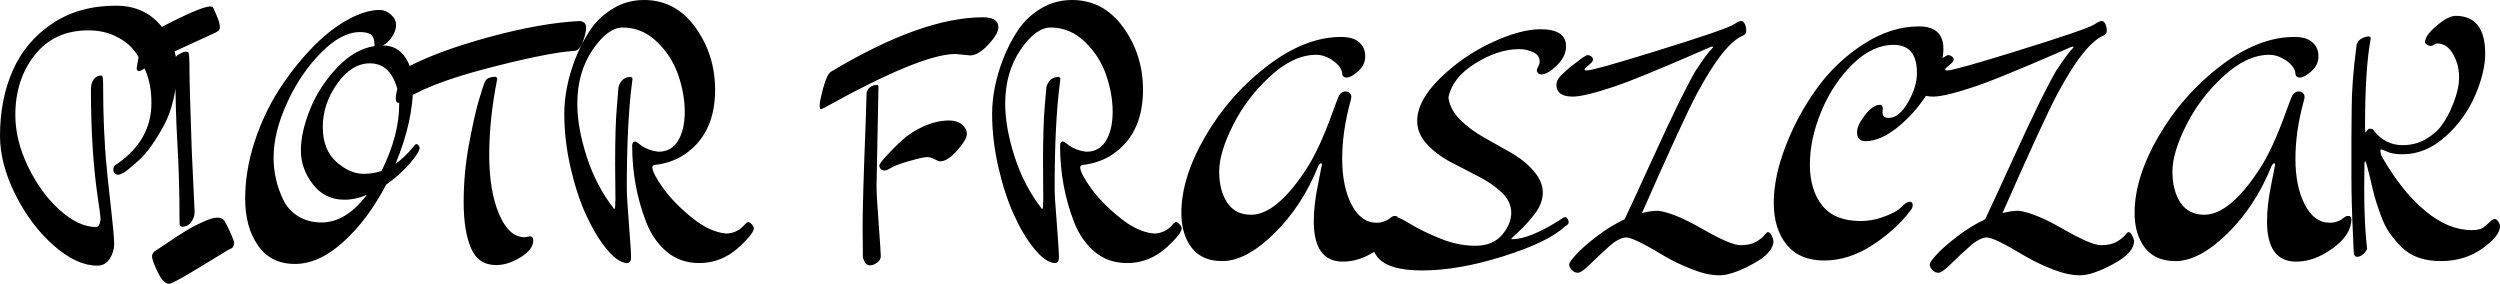 <svg version="1.1" xmlns="http://www.w3.org/2000/svg" xmlns:xlink="http://www.w3.org/1999/xlink" width="422.35" height="47.95"><defs></defs><g transform="translate(-213.266,25.58)"><rect fill="rgb(255,255,255)" stroke="none" x="0" y="0" width="422.35" height="47.95" fill-opacity="0" transform="translate(213.266,-25.58)"></rect><g transform="translate(212.196,24) rotate(0,0,0) translate(-212.196,-24) matrix(1,0,0,1,212.196,24)"><path fill="rgb(0,0,0)" fill-opacity="1" d="M18.49-35.52L18.49-35.52Q18.49-27.17 19.12-21.07L19.12-21.07Q19.12-20.64 19.74-15.19Q20.36-9.74 20.36-8.40Q20.36-7.06 19.62-5.88Q18.88-4.70 17.48-4.70L17.48-4.70Q14.03-4.70 10.16-8.09Q6.30-11.47 3.68-16.68Q1.07-21.89 1.07-26.64L1.07-26.64Q1.07-32.78 3.23-37.68Q5.39-42.58 9.90-45.60Q14.41-48.62 20.65-48.62L20.65-48.62Q26.65-48.62 29.53-43.34L29.53-43.34Q30.97-40.75 30.97-38.04Q30.97-35.33 30.37-32.78Q29.77-30.24 28.76-28.39Q27.76-26.54 26.72-25.06Q25.69-23.57 24.54-22.51L24.54-22.51Q22.57-20.74 21.97-20.40Q21.37-20.06 21.04-20.06L21.04-20.06Q20.22-20.06 20.22-21.07L20.22-21.07Q20.22-21.60 20.94-21.94L20.94-21.94Q26.65-25.97 26.65-32.16L26.65-32.16Q26.65-35.33 25.64-37.68Q24.64-40.03 23.48-41.35Q22.33-42.67 20.39-43.56Q18.44-44.45 16.00-44.45L16.00-44.45Q10.24-44.45 6.95-40.30Q3.66-36.14 3.66-30.14L3.66-30.14Q3.66-25.87 5.82-21.41Q7.98-16.94 11.17-14.09Q14.36-11.23 17.29-11.23L17.29-11.23Q17.92-11.23 18.06-12.53L18.06-12.53Q18.01-13.49 17.53-16.61L17.53-16.61Q16.43-24.34 16.43-34.51L16.43-34.51Q16.43-35.47 16.88-36.14Q17.34-36.82 18.20-36.82L18.20-36.82Q18.49-36.82 18.49-35.52ZM27.52-7.34L27.52-7.34Q27.71-7.44 29.20-8.45Q30.68-9.46 32.08-10.34Q33.47-11.23 35.20-12.02Q36.92-12.82 37.74-12.82Q38.56-12.82 38.94-12.34L38.94-12.34Q39.37-11.66 40.00-10.27Q40.62-8.88 40.62-8.59Q40.62-8.30 40.57-8.16L40.57-8.16Q40.43-7.78 40.28-7.68L40.28-7.68Q39.71-7.39 39.44-7.25Q39.18-7.10 36.83-5.66L36.83-5.66Q30.30-1.63 29.63-1.63L29.63-1.63Q28.67-1.63 27.71-3.62Q26.75-5.62 26.75-6.26Q26.75-6.91 27.52-7.34ZM33.47-24.05L33.47-24.05L33.95-13.78Q33.95-12.86 33.37-12.07Q32.80-11.28 31.84-11.28L31.84-11.28Q31.40-11.28 31.40-11.95L31.40-11.95Q31.40-19.25 31.04-25.30Q30.68-31.34 30.68-39.26L30.68-39.26Q30.68-40.03 31.02-40.22L31.02-40.22Q31.98-40.85 32.39-40.85Q32.80-40.85 32.89-40.75L32.89-40.75Q33.08-40.42 33.08-37.80Q33.08-35.18 33.47-24.05ZM24.16-38.06L24.97-42.91Q25.02-43.25 27.66-44.64L27.66-44.64Q34.96-48.48 36.54-48.48L36.54-48.48Q37.02-48.48 37.09-48.29Q37.16-48.10 37.50-47.35Q37.84-46.61 38.03-46.01Q38.22-45.41 38.22-44.93Q38.22-44.45 37.55-44.11L37.55-44.11Q37.40-44.02 35.63-43.22Q33.85-42.43 32.03-41.57L32.03-41.57Q27.37-39.46 26.17-38.52Q24.97-37.58 24.56-37.58Q24.16-37.58 24.16-38.06L24.16-38.06ZM59.24-15.84Q55.93-15.84 53.92-18.46Q51.90-21.07 51.90-24.17Q51.90-27.26 53.46-31.13Q55.02-34.99 58.00-38.14Q60.97-41.28 64.38-41.81L64.38-41.81Q64.33-41.86 64.33-42.05L64.33-42.05Q64.33-43.25 63.78-43.70Q63.23-44.16 61.88-44.16L61.88-44.16Q58.76-44.16 55.31-40.68Q51.85-37.20 49.57-32.21Q47.29-27.22 47.29-22.99L47.29-22.99Q47.29-19.20 48.92-15.84L48.92-15.84Q49.74-14.11 51.42-13.06Q53.10-12.00 55.40-12.00L55.40-12.00Q59.53-12.00 63.04-16.66L63.04-16.66Q61.12-15.84 59.24-15.84L59.24-15.84ZM62.51-20.21L62.51-20.21Q64.00-20.21 65.53-20.69L65.53-20.69Q68.51-26.74 68.51-31.92L68.51-31.92Q68.51-34.75 67.24-36.82Q65.96-38.88 63.56-38.88L63.56-38.88Q60.49-38.88 58.04-35.45Q55.60-32.02 55.60-28.15Q55.60-24.29 57.88-22.25Q60.16-20.21 62.51-20.21ZM65.24-47.90Q66.20-47.90 67.09-47.14Q67.98-46.37 67.98-45.38Q67.98-44.40 67.31-43.37Q66.64-42.34 65.72-41.90L65.72-41.90Q68.17-41.90 69.52-39.91Q70.86-37.92 70.86-35.18L70.86-35.18Q70.86-29.04 67.88-21.89L67.88-21.89Q69.47-23.04 70.81-24.67L70.81-24.67Q71.24-25.25 71.41-25.25Q71.58-25.25 71.77-25.03Q71.96-24.82 71.96-24.58L71.96-24.58Q71.92-23.81 70.24-21.89Q68.56-19.97 66.30-18.38L66.30-18.38Q63.23-12.48 59.10-8.74Q54.97-4.99 50.89-4.99Q46.81-4.99 44.65-8.11Q42.49-11.23 42.49-15.98Q42.49-20.74 44.05-25.54Q45.61-30.34 48.11-34.25Q50.60-38.16 53.60-41.30Q56.60-44.45 59.68-46.18Q62.75-47.90 65.24-47.90L65.24-47.90ZM90.59-9.65L90.59-9.65L89.72-9.50Q87.04-9.50 85.38-13.42Q83.72-17.33 83.72-23.40Q83.72-29.47 85.07-36.24L85.07-36.24Q85.07-36.62 84.59-36.62L84.59-36.62Q83.39-36.53 83.05-35.88Q82.72-35.23 81.95-32.59Q81.18-29.95 80.29-25.15Q79.40-20.35 79.40-15.46Q79.40-10.56 80.63-7.68Q81.85-4.80 84.88-4.80L84.88-4.80Q86.89-4.80 89.03-6.12Q91.16-7.44 91.16-8.93L91.16-8.93Q91.16-9.65 90.59-9.65ZM69.56-38.06L69.56-38.06Q74.84-40.90 83.63-43.30Q92.41-45.70 99.04-46.03L99.04-46.03Q100.09-45.89 100.09-44.95Q100.09-44.02 99.54-42.53Q98.99-41.04 98.12-40.99L98.12-40.99Q93.61-40.70 83.32-38.02Q73.02-35.33 68.89-32.35L68.89-32.35Q68.60-32.21 68.36-32.21L68.36-32.21Q67.93-32.21 67.93-33.02Q67.93-33.84 68.58-35.86Q69.23-37.87 69.56-38.06ZM104.99-14.69L105.04-15.89L104.99-21.94Q104.99-28.27 105.28-31.49Q105.56-34.70 105.56-34.90L105.56-34.90Q106.09-36.58 107.58-36.58L107.58-36.58Q107.92-36.58 107.92-36.19L107.92-36.19Q107.92-36.14 107.82-35.42L107.82-35.42Q106.96-28.70 106.96-17.66L106.96-17.66Q106.96-16.32 107.34-11.52Q107.72-6.72 107.68-5.93Q107.63-5.14 106.91-5.14L106.91-5.14Q105.37-5.28 103.52-7.54Q101.68-9.79 100.09-13.25Q98.51-16.70 97.45-21.31Q96.40-25.92 96.40-30.34L96.40-30.34Q96.40-34.75 98.22-39.55L98.22-39.55Q99.28-42.24 100.74-44.45Q102.20-46.66 104.60-48.12Q107.00-49.58 109.88-49.58L109.88-49.58Q115.21-49.58 118.55-44.95Q121.88-40.32 121.88-34.42L121.88-34.42Q121.88-27.50 117.42-24.00L117.42-24.00Q115.02-22.08 111.61-21.70L111.61-21.70Q111.28-21.60 111.28-21.31L111.28-21.31Q111.28-20.35 113.08-17.83Q114.88-15.31 117.92-12.84Q120.97-10.37 123.71-10.13L123.71-10.13Q125.48-10.13 126.78-11.52L126.78-11.52Q127.26-12.10 127.55-12.10L127.55-12.10Q128.41-11.57 128.41-10.99L128.41-10.99Q128.41-10.37 127.21-9.10Q126.01-7.82 124.91-7.01L124.91-7.01Q122.36-5.14 119.17-5.14Q115.98-5.14 113.70-7.06Q111.42-8.98 110.22-12.10L110.22-12.10Q107.87-18.19 107.87-24.96L107.87-24.96Q107.87-25.68 108.40-25.68L108.40-25.68Q108.59-25.63 109.07-25.25L109.07-25.25Q110.46-24.14 112.33-23.95L112.33-23.95Q114.49-23.95 115.62-25.80Q116.75-27.65 116.75-30.70Q116.75-33.74 115.64-36.94Q114.54-40.13 112.04-42.53Q109.55-44.93 106.28-44.93L106.28-44.93Q103.74-44.93 101.17-41.14Q98.60-37.34 98.60-32.06L98.60-32.06Q98.60-28.03 100.19-23.11Q101.77-18.19 104.80-14.30L104.80-14.30L104.84-14.30Q104.99-14.30 104.99-14.69L104.99-14.69ZM150.52-20.78Q150.16-20.78 149.89-21.02Q149.63-21.26 149.63-21.60Q149.63-21.94 150.76-23.18Q151.88-24.43 153.42-25.85Q154.96-27.26 157.07-28.22Q159.18-29.18 161.34-29.23L161.34-29.23Q162.78-29.23 163.60-28.54Q164.41-27.84 164.41-26.93Q164.41-26.02 162.78-24.17Q161.15-22.32 159.90-22.32L159.90-22.32Q159.61-22.32 158.96-22.68Q158.32-23.04 157.67-23.04Q157.02-23.04 154.74-22.39Q152.46-21.74 151.67-21.26Q150.88-20.78 150.52-20.78ZM149.15-18.05L149.15-18.05L149.48-34.99Q149.39-35.23 149.20-35.23L149.20-35.23Q148.38-35.18 147.92-34.73Q147.47-34.27 147.47-33.79Q147.47-33.31 147.32-28.94L147.32-28.94Q146.80-15.84 146.80-11.14L146.80-11.14L146.84-7.01L146.84-6.29Q146.84-5.90 147.16-5.33Q147.47-4.75 148.02-4.75Q148.57-4.75 149.22-5.18Q149.87-5.62 149.87-6.31Q149.87-7.01 149.51-11.83Q149.15-16.66 149.15-18.05ZM164.99-40.22L164.99-40.22L162.49-40.46Q156.68-40.46 140.36-31.39L140.36-31.39Q139.88-31.15 139.72-31.15Q139.55-31.15 139.55-31.85Q139.55-32.54 140.17-34.80Q140.80-37.06 141.42-37.44L141.42-37.44Q156.78-46.66 167.15-46.66L167.15-46.66Q169.74-46.66 169.74-44.98L169.74-44.98Q169.74-43.87 168.04-42.05Q166.33-40.22 164.99-40.22ZM177.28-14.69L177.32-15.89L177.28-21.94Q177.28-28.27 177.56-31.49Q177.85-34.70 177.85-34.90L177.85-34.90Q178.38-36.58 179.87-36.58L179.87-36.58Q180.20-36.58 180.20-36.19L180.20-36.19Q180.20-36.14 180.11-35.42L180.11-35.42Q179.24-28.70 179.24-17.66L179.24-17.66Q179.24-16.32 179.63-11.52Q180.01-6.72 179.96-5.93Q179.92-5.14 179.20-5.14L179.20-5.14Q177.66-5.28 175.81-7.54Q173.96-9.79 172.38-13.25Q170.80-16.70 169.74-21.31Q168.68-25.92 168.68-30.34L168.68-30.34Q168.68-34.75 170.51-39.55L170.51-39.55Q171.56-42.24 173.03-44.45Q174.49-46.66 176.89-48.12Q179.29-49.58 182.17-49.58L182.17-49.58Q187.50-49.58 190.84-44.95Q194.17-40.32 194.17-34.42L194.17-34.42Q194.17-27.50 189.71-24.00L189.71-24.00Q187.31-22.08 183.90-21.70L183.90-21.70Q183.56-21.60 183.56-21.31L183.56-21.31Q183.56-20.35 185.36-17.83Q187.16-15.31 190.21-12.84Q193.26-10.37 196.00-10.13L196.00-10.13Q197.77-10.13 199.07-11.52L199.07-11.52Q199.55-12.10 199.84-12.10L199.84-12.10Q200.70-11.57 200.70-10.99L200.70-10.99Q200.70-10.37 199.50-9.10Q198.30-7.82 197.20-7.01L197.20-7.01Q194.65-5.14 191.46-5.14Q188.27-5.14 185.99-7.06Q183.71-8.98 182.51-12.10L182.51-12.10Q180.16-18.19 180.16-24.96L180.16-24.96Q180.16-25.68 180.68-25.68L180.68-25.68Q180.88-25.63 181.36-25.25L181.36-25.25Q182.75-24.14 184.62-23.95L184.62-23.95Q186.78-23.95 187.91-25.80Q189.04-27.65 189.04-30.70Q189.04-33.74 187.93-36.94Q186.83-40.13 184.33-42.53Q181.84-44.93 178.57-44.93L178.57-44.93Q176.03-44.93 173.46-41.14Q170.89-37.34 170.89-32.06L170.89-32.06Q170.89-28.03 172.48-23.11Q174.06-18.19 177.08-14.30L177.08-14.30L177.13-14.30Q177.28-14.30 177.28-14.69L177.28-14.69ZM227.63-43.34Q229.69-43.34 230.70-42.43Q231.71-41.52 231.71-40.06Q231.71-38.59 230.51-37.54Q229.31-36.48 228.59-36.48Q227.87-36.48 227.82-37.15L227.82-37.15Q227.72-38.30 226.31-39.31Q224.89-40.32 223.40-40.32L223.40-40.32Q219.61-40.32 215.68-36.72Q211.74-33.12 209.39-28.46Q207.04-23.81 207.04-20.59Q207.04-17.38 208.40-15.34Q209.77-13.30 212.41-13.30L212.41-13.30Q216.64-13.30 221.58-20.74L221.58-20.74Q223.88-24.14 226.24-30.72L226.24-30.72Q227.10-33.07 227.15-33.12L227.15-33.12Q227.53-34.13 228.40-34.13L228.40-34.13Q228.83-34.13 229.09-33.86Q229.36-33.60 229.36-33.24Q229.36-32.88 229.21-32.45L229.21-32.45Q227.82-27.36 227.82-22.73Q227.82-18.10 229.40-15.02Q230.99-11.95 233.63-11.95L233.63-11.95Q234.97-11.95 236.03-12.82L236.03-12.82Q236.36-13.10 236.70-13.10L236.70-13.10Q237.28-13.10 237.28-12.58L237.28-12.58Q237.28-9.94 234.16-7.66Q231.04-5.38 227.96-5.38L227.96-5.38Q223.02-5.38 223.02-12.19L223.02-12.19Q223.02-14.93 223.72-18.34Q224.41-21.74 224.41-21.86Q224.41-21.98 224.22-21.98Q224.03-21.98 223.79-21.55L223.79-21.55Q221.05-14.74 216.30-10.10Q211.55-5.47 207.56-5.47Q203.58-5.47 201.85-8.54L201.85-8.54Q200.65-10.61 200.65-13.63L200.65-13.63Q200.65-19.58 204.71-26.57Q208.76-33.55 215.17-38.45Q221.58-43.34 227.63-43.34L227.63-43.34ZM261.47-37.01L261.47-37.01Q261.13-37.01 260.92-37.22Q260.70-37.44 260.70-37.68Q260.70-37.92 260.94-38.35Q261.18-38.78 261.18-39.17L261.18-39.17Q261.18-40.27 260.05-40.78Q258.92-41.28 257.72-41.28L257.72-41.28Q254.17-41.28 250.31-38.88Q246.44-36.48 245.77-33.12L245.77-33.12Q246.01-31.10 247.76-29.35Q249.52-27.60 251.82-26.33Q254.12-25.06 256.38-23.76Q258.64-22.46 260.17-20.69Q261.71-18.91 261.71-17.06Q261.71-15.22 260.36-13.46Q259.02-11.71 257.70-10.51Q256.38-9.31 256.38-9.24Q256.38-9.17 256.52-9.17L256.52-9.17Q259.45-9.17 264.54-12.38L264.54-12.38L265.02-12.72Q265.36-12.91 265.52-12.91Q265.69-12.91 265.88-12.62Q266.08-12.34 266.08-12.00Q266.08-11.66 265.45-11.33L265.45-11.33Q262.67-8.69 255.06-6.29Q247.45-3.89 241.31-3.89L241.31-3.89Q232.91-3.89 232.91-8.78L232.91-8.78Q232.91-9.50 234.35-10.85L234.35-10.85Q236.56-12.86 237.04-12.86Q237.52-12.86 239.48-11.66Q241.45-10.46 244.43-9.26Q247.40-8.06 250.33-8.06Q253.26-8.06 254.82-9.89Q256.38-11.71 256.38-13.63Q256.38-15.55 254.75-17.09Q253.12-18.62 250.79-19.80Q248.46-20.98 246.11-22.22Q243.76-23.47 242.12-25.25Q240.49-27.02 240.49-29.14L240.49-29.14Q240.49-32.54 244.28-36.29Q248.08-40.03 252.97-42.34Q257.87-44.64 261.32-44.64L261.32-44.64Q265.64-44.64 265.64-41.76L265.64-41.76Q265.64-40.03 264.08-38.52Q262.52-37.01 261.47-37.01ZM281.20-13.97L281.20-13.97Q283.93-13.63 288.68-10.90Q293.44-8.16 295.09-8.16Q296.75-8.16 297.71-8.71Q298.67-9.26 299.12-9.82Q299.58-10.37 299.72-10.37L299.72-10.37Q300.11-10.37 300.40-9.74Q300.68-9.12 300.68-8.88L300.68-8.88Q300.68-6.86 297.16-4.97Q293.63-3.07 291.56-3.07Q289.50-3.07 286.93-4.08Q284.36-5.09 282.40-6.24L282.40-6.24Q277.07-9.46 275.84-9.46Q274.62-9.46 272.94-7.97Q271.26-6.48 269.75-4.99Q268.24-3.50 267.64-3.50Q267.04-3.50 266.60-3.98Q266.17-4.46 266.17-4.90Q266.17-5.33 267.40-6.65Q268.62-7.97 270.92-9.72Q273.23-11.47 275.53-12.53L275.53-12.53Q276.54-14.64 279.49-21.10Q282.44-27.55 282.49-27.62Q282.54-27.70 283.48-29.69Q284.41-31.68 284.75-32.35Q285.08-33.02 286.02-34.85Q286.96-36.67 287.53-37.63L287.53-37.63Q289.45-40.56 290.46-41.57L290.46-41.57Q290.46-41.71 290.32-41.71Q290.17-41.71 289.93-41.59Q289.69-41.47 287.24-40.42Q284.80-39.36 283.09-38.64Q281.39-37.92 278.63-36.79Q275.87-35.66 273.90-34.99L273.90-34.99Q268.76-33.26 266.75-33.26L266.75-33.26Q264.01-33.26 264.01-35.28L264.01-35.28Q264.01-36.05 264.73-36.77Q265.45-37.49 265.98-37.94Q266.51-38.40 267.04-38.78L267.04-38.78Q268.91-40.27 269.27-40.27Q269.63-40.27 269.92-40.03Q270.20-39.79 270.20-39.48Q270.20-39.17 269.48-38.59Q268.76-38.02 268.76-37.85Q268.76-37.68 269.15-37.68L269.15-37.68Q270.25-37.68 280.19-40.75L280.19-40.75Q292.81-44.64 294.06-45.50L294.06-45.50Q294.83-46.03 295.21-46.03Q295.60-46.03 295.84-45.53Q296.08-45.02 296.08-44.40Q296.08-43.78 295.55-43.58L295.55-43.58Q292.28-42.24 287.72-33.70L287.72-33.70Q285.42-29.38 278.46-13.58L278.46-13.58Q279.90-13.97 281.20-13.97ZM322.28-14.59Q323.15-15.50 323.68-15.50Q324.20-15.50 324.20-14.95Q324.20-14.40 323.82-14.02L323.82-14.02Q321.42-10.80 317.41-8.18Q313.40-5.57 309.25-5.57Q305.10-5.57 302.92-8.23Q300.73-10.90 300.73-15.31Q300.73-19.73 302.75-24.94Q304.76-30.14 308.00-34.63Q311.24-39.12 315.88-42.12Q320.51-45.12 325.26-45.12L325.26-45.12Q329.39-45.12 329.39-41.33L329.39-41.33Q329.39-38.54 327.32-34.85Q325.26-31.15 322.09-28.44Q318.92-25.73 316.24-25.73L316.24-25.73Q314.80-25.73 314.80-27.26L314.80-27.26Q314.80-28.42 316.14-30.14Q317.48-31.87 318.64-31.87L318.64-31.87Q319.26-31.87 319.12-30.77Q318.97-29.66 320.17-29.66L320.17-29.66Q321.90-29.66 323.41-32.30Q324.92-34.94 324.92-37.25L324.92-37.25Q324.92-42 320.99-42L320.99-42Q317.39-42 314.05-38.74Q310.72-35.47 308.77-30.79Q306.83-26.11 306.83-21.79Q306.83-17.47 308.92-14.86Q311.00-12.24 315.42-12.24L315.42-12.24Q317.29-12.24 319.02-12.86L319.02-12.86Q321.42-13.68 322.28-14.59ZM342.11-13.97L342.11-13.97Q344.84-13.63 349.60-10.90Q354.35-8.16 356.00-8.16Q357.66-8.16 358.62-8.71Q359.58-9.26 360.04-9.82Q360.49-10.37 360.64-10.37L360.64-10.37Q361.02-10.37 361.31-9.74Q361.60-9.12 361.60-8.88L361.60-8.88Q361.60-6.86 358.07-4.97Q354.54-3.07 352.48-3.07Q350.41-3.07 347.84-4.08Q345.28-5.09 343.31-6.24L343.31-6.24Q337.98-9.46 336.76-9.46Q335.53-9.46 333.85-7.97Q332.17-6.48 330.66-4.99Q329.15-3.50 328.55-3.50Q327.95-3.50 327.52-3.98Q327.08-4.46 327.08-4.90Q327.08-5.33 328.31-6.65Q329.53-7.97 331.84-9.72Q334.14-11.47 336.44-12.53L336.44-12.53Q337.45-14.64 340.40-21.10Q343.36-27.55 343.40-27.62Q343.45-27.70 344.39-29.69Q345.32-31.68 345.66-32.35Q346.00-33.02 346.93-34.85Q347.87-36.67 348.44-37.63L348.44-37.63Q350.36-40.56 351.37-41.57L351.37-41.57Q351.37-41.71 351.23-41.71Q351.08-41.71 350.84-41.59Q350.60-41.47 348.16-40.42Q345.71-39.36 344.00-38.64Q342.30-37.92 339.54-36.79Q336.78-35.66 334.81-34.99L334.81-34.99Q329.68-33.26 327.66-33.26L327.66-33.26Q324.92-33.26 324.92-35.28L324.92-35.28Q324.92-36.05 325.64-36.77Q326.36-37.49 326.89-37.94Q327.42-38.40 327.95-38.78L327.95-38.78Q329.82-40.27 330.18-40.27Q330.54-40.27 330.83-40.03Q331.12-39.79 331.12-39.48Q331.12-39.17 330.40-38.59Q329.68-38.02 329.68-37.85Q329.68-37.68 330.06-37.68L330.06-37.68Q331.16-37.68 341.10-40.75L341.10-40.75Q353.72-44.64 354.97-45.50L354.97-45.50Q355.74-46.03 356.12-46.03Q356.51-46.03 356.75-45.53Q356.99-45.02 356.99-44.40Q356.99-43.78 356.46-43.58L356.46-43.58Q353.20-42.24 348.64-33.70L348.64-33.70Q346.33-29.38 339.37-13.58L339.37-13.58Q340.81-13.97 342.11-13.97ZM388.67-43.34Q390.73-43.34 391.74-42.43Q392.75-41.52 392.75-40.06Q392.75-38.59 391.55-37.54Q390.35-36.48 389.63-36.48Q388.91-36.48 388.86-37.15L388.86-37.15Q388.76-38.30 387.35-39.31Q385.93-40.32 384.44-40.32L384.44-40.32Q380.65-40.32 376.72-36.72Q372.78-33.12 370.43-28.46Q368.08-23.81 368.08-20.59Q368.08-17.38 369.44-15.34Q370.81-13.30 373.45-13.30L373.45-13.30Q377.68-13.30 382.62-20.74L382.62-20.74Q384.92-24.14 387.28-30.72L387.28-30.72Q388.14-33.07 388.19-33.12L388.19-33.12Q388.57-34.13 389.44-34.13L389.44-34.13Q389.87-34.13 390.13-33.86Q390.40-33.60 390.40-33.24Q390.40-32.88 390.25-32.45L390.25-32.45Q388.86-27.36 388.86-22.73Q388.86-18.10 390.44-15.02Q392.03-11.95 394.67-11.95L394.67-11.95Q396.01-11.95 397.07-12.82L397.07-12.82Q397.40-13.10 397.74-13.10L397.74-13.10Q398.32-13.10 398.32-12.58L398.32-12.58Q398.32-9.94 395.20-7.66Q392.08-5.38 389.00-5.38L389.00-5.38Q384.06-5.38 384.06-12.19L384.06-12.19Q384.06-14.93 384.76-18.34Q385.45-21.74 385.45-21.86Q385.45-21.98 385.26-21.98Q385.07-21.98 384.83-21.55L384.83-21.55Q382.09-14.74 377.34-10.10Q372.59-5.47 368.60-5.47Q364.62-5.47 362.89-8.54L362.89-8.54Q361.69-10.61 361.69-13.63L361.69-13.63Q361.69-19.58 365.75-26.57Q369.80-33.55 376.21-38.45Q382.62-43.34 388.67-43.34L388.67-43.34ZM398.32-26.16L398.36-31.10Q398.36-35.66 399.18-41.90L399.18-41.90Q399.18-42.14 399.52-42.67L399.52-42.67Q400.14-43.30 401.15-43.44L401.15-43.44Q401.58-43.44 401.58-43.06L401.58-43.06Q400.62-37.97 400.62-28.22L400.62-28.22Q400.62-27.22 400.69-27.22Q400.76-27.22 400.98-27.53Q401.20-27.84 401.34-27.84L401.34-27.84Q402.06-27.84 402.11-27.50L402.11-27.50Q404.03-25.06 406.96-25.06L406.96-25.06Q409.12-25.06 410.87-26.06Q412.62-27.07 413.63-28.49Q414.64-29.90 415.31-31.58L415.31-31.58Q416.51-34.37 416.51-36.53Q416.51-38.69 415.48-40.46Q414.44-42.24 412.81-42.24L412.81-42.24Q412.57-42.24 412.26-42.02Q411.95-41.81 411.68-41.81Q411.42-41.81 411.08-42.02Q410.75-42.24 410.75-42.48L410.75-42.48Q410.75-43.58 412.72-45.24Q414.68-46.90 415.93-46.90L415.93-46.90Q418.43-46.90 419.68-45.29Q420.92-43.68 420.92-40.54Q420.92-37.39 419.20-33.41Q417.47-29.42 414.16-26.47Q410.84-23.52 406.96-23.52L406.96-23.52Q405.32-23.52 404.41-23.93Q403.50-24.34 403.36-24.34Q403.21-24.34 403.21-24.07Q403.21-23.81 403.40-23.23L403.40-23.23Q406.86-17.18 410.80-13.94Q414.73-10.70 418.62-10.70L418.62-10.70Q420.01-10.70 420.61-11.16Q421.21-11.62 421.55-11.95L421.55-11.95Q422.17-12.58 422.51-12.58Q422.84-12.58 423.13-12.14Q423.42-11.71 423.42-11.38L423.42-11.38Q423.42-9.70 420.42-7.58Q417.42-5.47 413.44-5.47L413.44-5.47Q409.16-5.47 406.81-7.82L406.81-7.82Q405.61-9.02 404.77-10.22Q403.93-11.42 403.26-13.27Q402.59-15.12 402.25-16.32Q401.92-17.52 401.48-19.49L401.48-19.49Q400.81-22.32 400.67-22.32Q400.52-22.32 400.52-21.94L400.52-21.94L400.48-17.71Q400.48-11.71 400.96-7.58L400.96-7.58Q400.96-7.30 400.40-6.74Q399.85-6.19 399.28-6.19Q398.70-6.19 398.70-7.20L398.70-7.20Q398.70-7.58 398.60-9.50L398.60-9.50Q398.32-15.26 398.32-19.68L398.32-19.68L398.32-26.16Z"></path></g></g></svg>